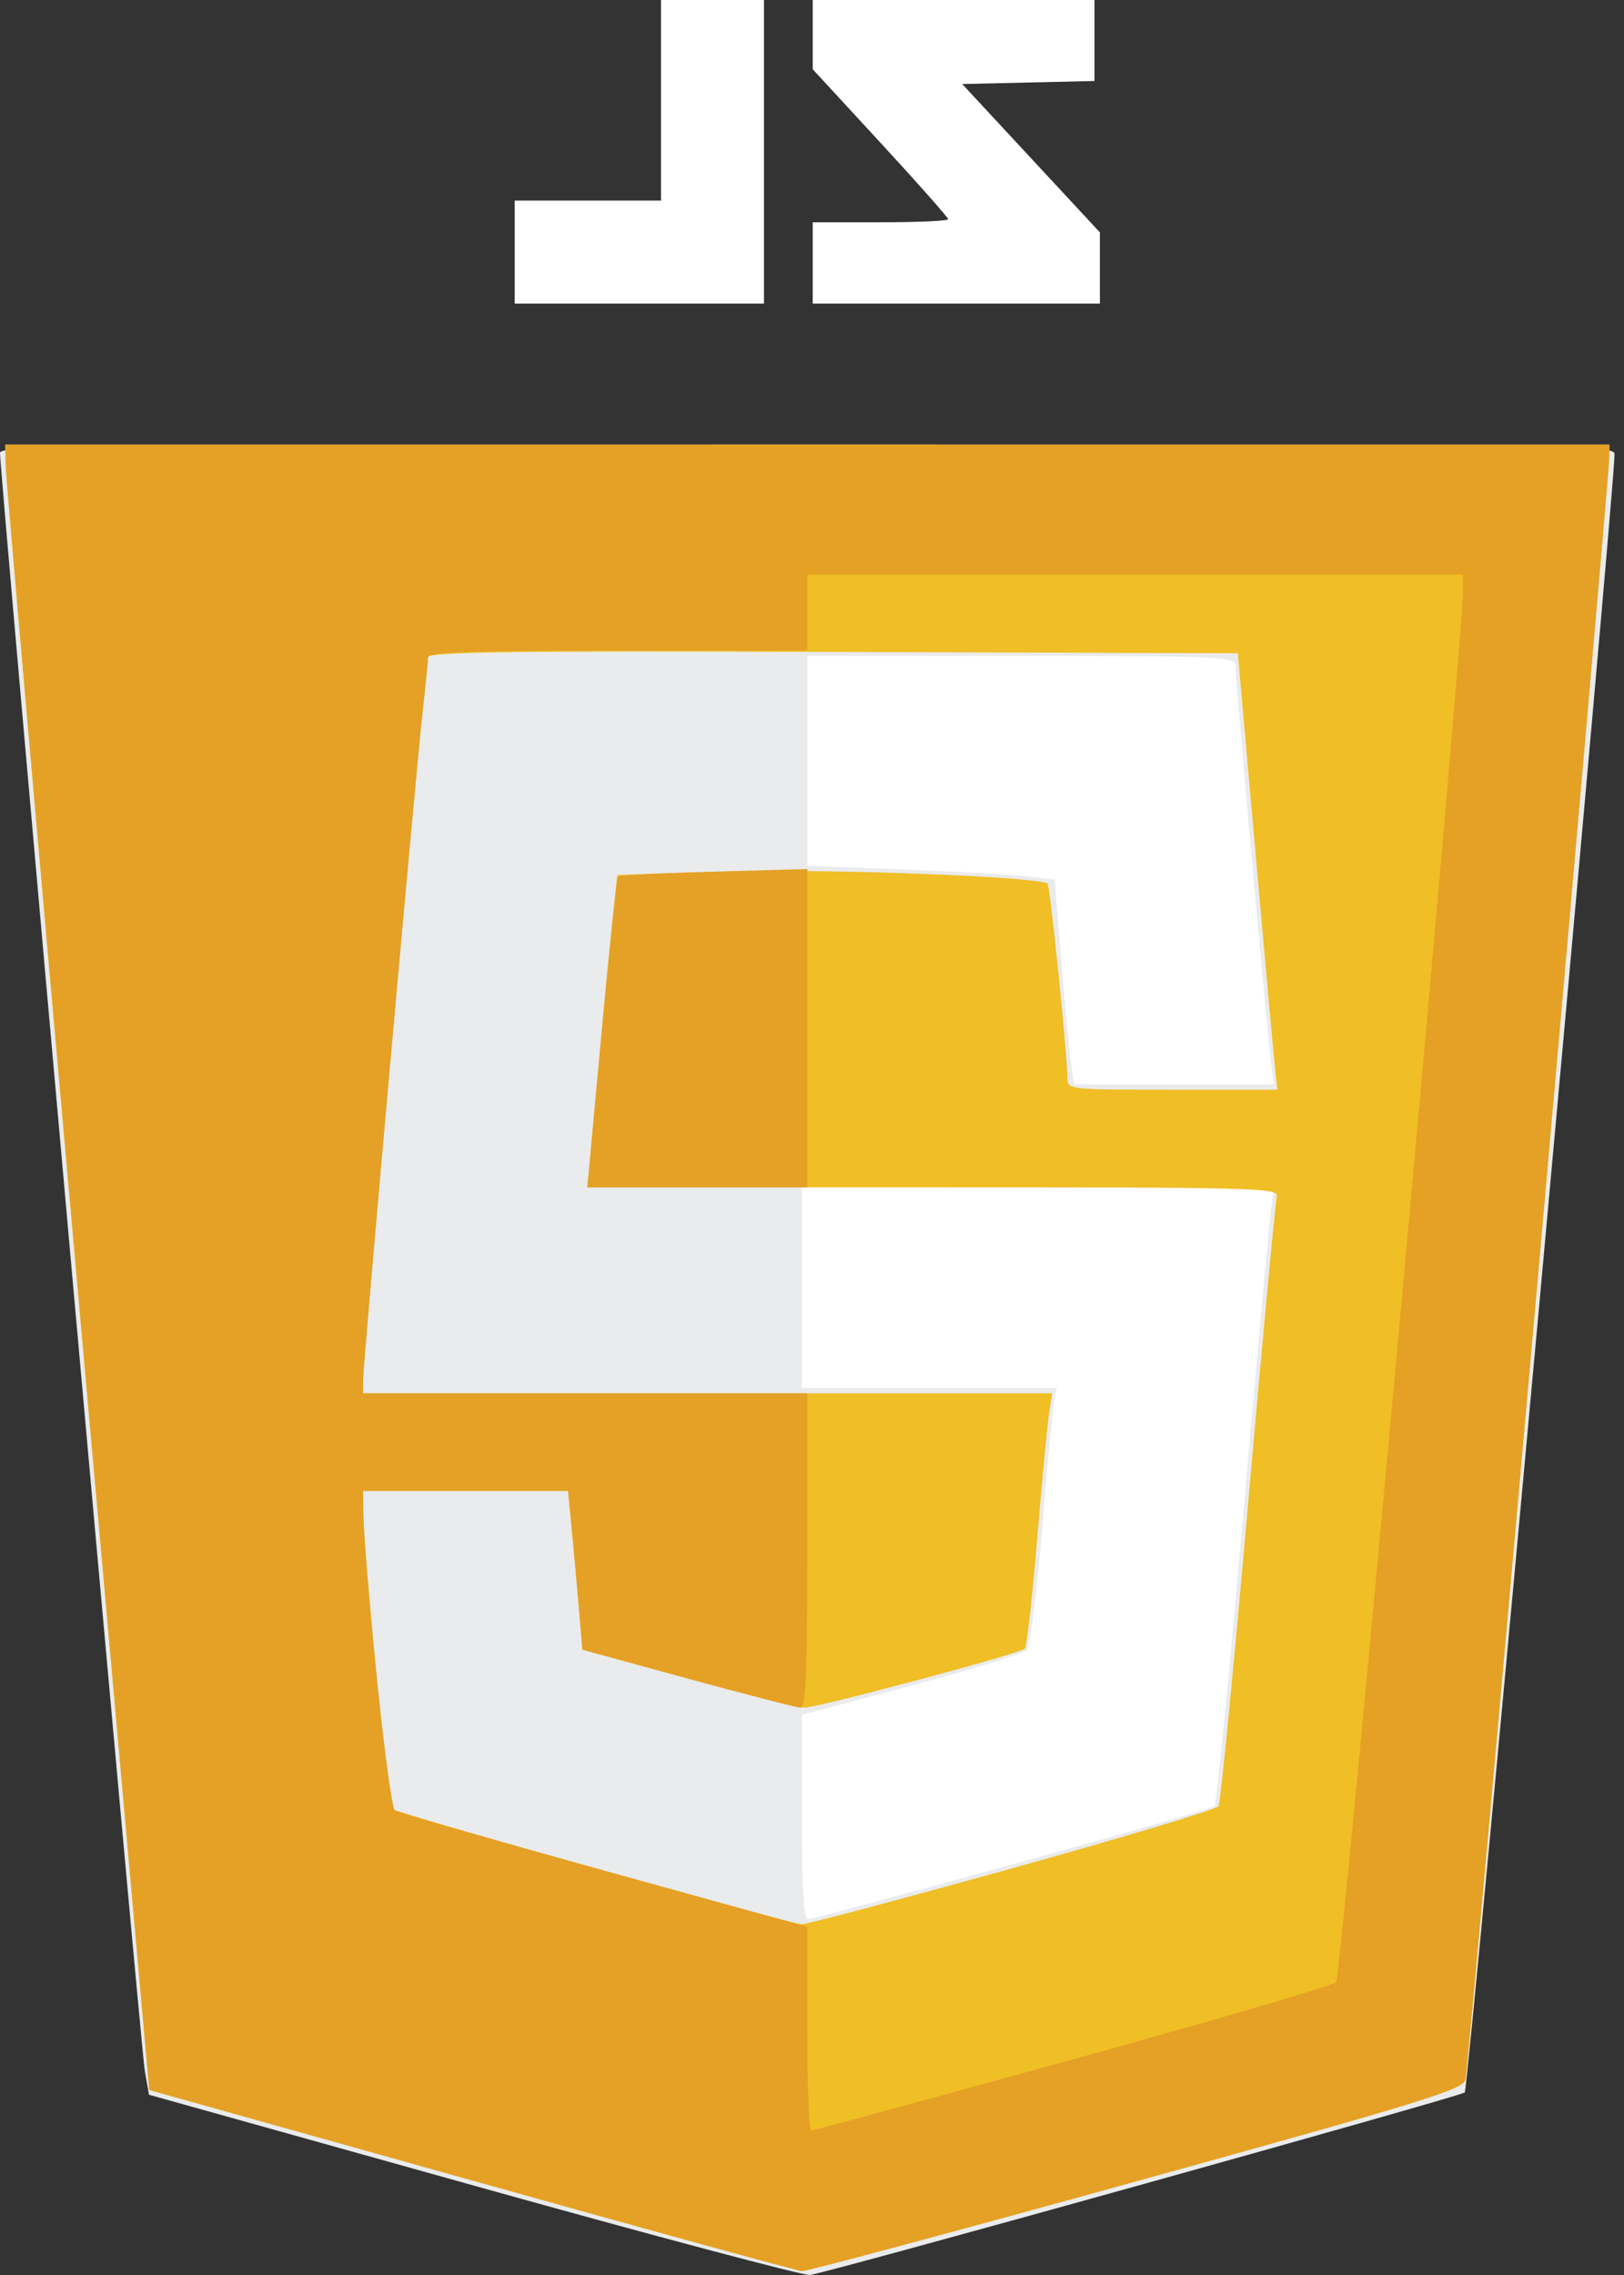<svg width="80" height="112" viewBox="0 0 80 112" fill="none" xmlns="http://www.w3.org/2000/svg">
<rect x="0" y="0" width="80" height="112" fill="#333333" stroke="none"/>
<g clip-path="url(#clip0)">
<path d="M0.267 21.886L0.279 22.887C0.286 23.437 1.881 41.664 3.824 63.39L7.355 102.892L23.229 107.336C31.959 109.78 39.282 111.793 39.502 111.808C39.722 111.823 47.142 109.831 55.99 107.381C70.177 103.453 72.092 102.862 72.194 102.375C72.336 101.698 79.283 23.325 79.276 22.486L79.271 21.886H39.769H0.267Z" fill="white"/>
<path d="M23.354 107.602L7.34 103.126L7.131 101.941C6.945 100.888 0 23.324 0 22.299C0 21.928 4.055 21.886 39.769 21.886C77.467 21.886 79.537 21.91 79.535 22.353C79.522 24.266 72.334 102.857 72.157 103.013C71.934 103.211 40.938 111.846 39.902 111.999C39.609 112.043 32.162 110.064 23.354 107.602ZM49.867 91.785C55.249 90.301 59.731 89.01 59.826 88.916C59.921 88.822 60.551 82.44 61.225 74.733C61.9 67.026 62.521 60.21 62.604 59.587L62.755 58.452H51.129H39.502V63.39V68.328H45.779H52.057L51.932 68.928C51.863 69.258 51.596 72.097 51.339 75.236C51.066 78.562 50.742 81.071 50.563 81.25C50.394 81.419 47.836 82.202 44.879 82.99L39.502 84.424V89.454C39.502 92.887 39.594 94.484 39.791 94.484C39.95 94.484 44.484 93.27 49.867 91.785ZM62.602 52.247C62.426 50.939 60.854 33.397 60.854 32.736C60.854 32.334 59.93 32.295 50.312 32.295H39.769V37.459V42.622L44.506 42.805C47.112 42.905 49.854 43.058 50.6 43.145L51.956 43.301L52.286 47.34C52.467 49.562 52.682 51.83 52.765 52.38L52.915 53.381H57.835H62.755L62.602 52.247Z" fill="#EAEBEC"/>
<path d="M23.228 107.336L7.355 102.892L3.824 63.39C1.881 41.664 0.286 23.438 0.279 22.887L0.267 21.886H39.769H79.271L79.276 22.487C79.283 23.325 72.335 101.698 72.194 102.376C72.092 102.862 70.177 103.454 55.99 107.382C47.142 109.832 39.722 111.824 39.502 111.808C39.282 111.793 31.959 109.78 23.229 107.336H23.228ZM49.879 91.974C55.366 90.448 59.933 89.074 60.028 88.92C60.123 88.766 60.779 82.058 61.485 74.013C62.191 65.969 62.826 59.176 62.897 58.919C63.018 58.478 62.085 58.452 45.979 58.452H28.933L29.659 50.779C30.058 46.558 30.394 43.094 30.406 43.081C30.418 43.068 32.919 42.988 35.965 42.904C40.96 42.766 51.26 43.164 51.605 43.508C51.733 43.637 52.58 51.946 52.58 53.08C52.58 53.64 52.656 53.648 57.752 53.648H62.924L62.802 52.514C62.735 51.89 62.297 47.055 61.828 41.771L60.977 32.162L41.031 32.094C25.163 32.039 21.085 32.094 21.083 32.361C21.082 32.545 20.966 33.717 20.825 34.965C20.484 37.984 17.883 67.158 17.883 67.963V68.595H34.855H51.827L51.675 69.596C51.592 70.146 51.328 72.938 51.089 75.801C50.85 78.664 50.577 81.08 50.483 81.17C50.234 81.409 40.25 84.076 39.627 84.07C39.338 84.067 36.76 83.424 33.897 82.64L28.692 81.216L28.501 78.975C28.396 77.743 28.237 75.984 28.146 75.067L27.983 73.399H22.933H17.883L17.894 74.4C17.915 76.272 19.128 88.88 19.305 89.056C19.509 89.26 38.905 94.712 39.502 94.733C39.722 94.741 44.392 93.499 49.879 91.974H49.879Z" fill="#F0BE25"/>
<path d="M23.228 107.336L7.355 102.892L3.824 63.39C1.881 41.664 0.286 23.438 0.279 22.887L0.267 21.886H39.769H79.271L79.276 22.487C79.283 23.325 72.335 101.698 72.194 102.376C72.092 102.862 70.177 103.454 55.99 107.382C47.142 109.832 39.722 111.824 39.502 111.808C39.282 111.793 31.959 109.78 23.229 107.336H23.228ZM52.83 101.391C59.812 99.464 65.656 97.752 65.817 97.587C66.066 97.33 72.097 31.237 72.072 29.026L72.064 28.292H55.917H39.769V30.16V32.029H30.427C23.133 32.029 21.085 32.102 21.083 32.362C21.082 32.546 20.966 33.717 20.825 34.965C20.484 37.984 17.883 67.158 17.883 67.963V68.595H28.826H39.769V76.335C39.769 82.352 39.694 84.074 39.435 84.07C39.252 84.067 36.76 83.424 33.897 82.64L28.692 81.216L28.501 78.975C28.396 77.743 28.237 75.984 28.146 75.067L27.983 73.399H22.933H17.883L17.894 74.4C17.926 77.263 19.164 88.949 19.455 89.128C19.631 89.237 24.274 90.571 29.772 92.093L39.769 94.859V99.876C39.769 102.636 39.851 104.894 39.952 104.894C40.052 104.894 45.847 103.317 52.83 101.391ZM29.631 50.85C30.014 46.669 30.381 43.201 30.444 43.144C30.508 43.086 32.633 42.981 35.165 42.911L39.769 42.783V50.618V58.452H34.351H28.933L29.631 50.85Z" fill="#E4A126"/>
<path d="M25.356 12.411V9.875H28.959H32.562V4.938V0H35.098H37.634V7.473V14.947H31.495H25.356V12.411ZM40.036 12.945V10.943H43.372C45.207 10.943 46.708 10.875 46.708 10.792C46.708 10.71 45.207 9.014 43.372 7.026L40.036 3.41V1.705V0H46.975H53.915V1.994V3.987L50.657 4.062L47.399 4.137L50.79 7.789L54.182 11.441V13.194V14.947H47.109H40.036V12.945Z" fill="white"/>
</g>
<defs>
<clipPath id="clip0">
<rect width="79.535" height="112" fill="white"/>
</clipPath>
</defs>
</svg>
